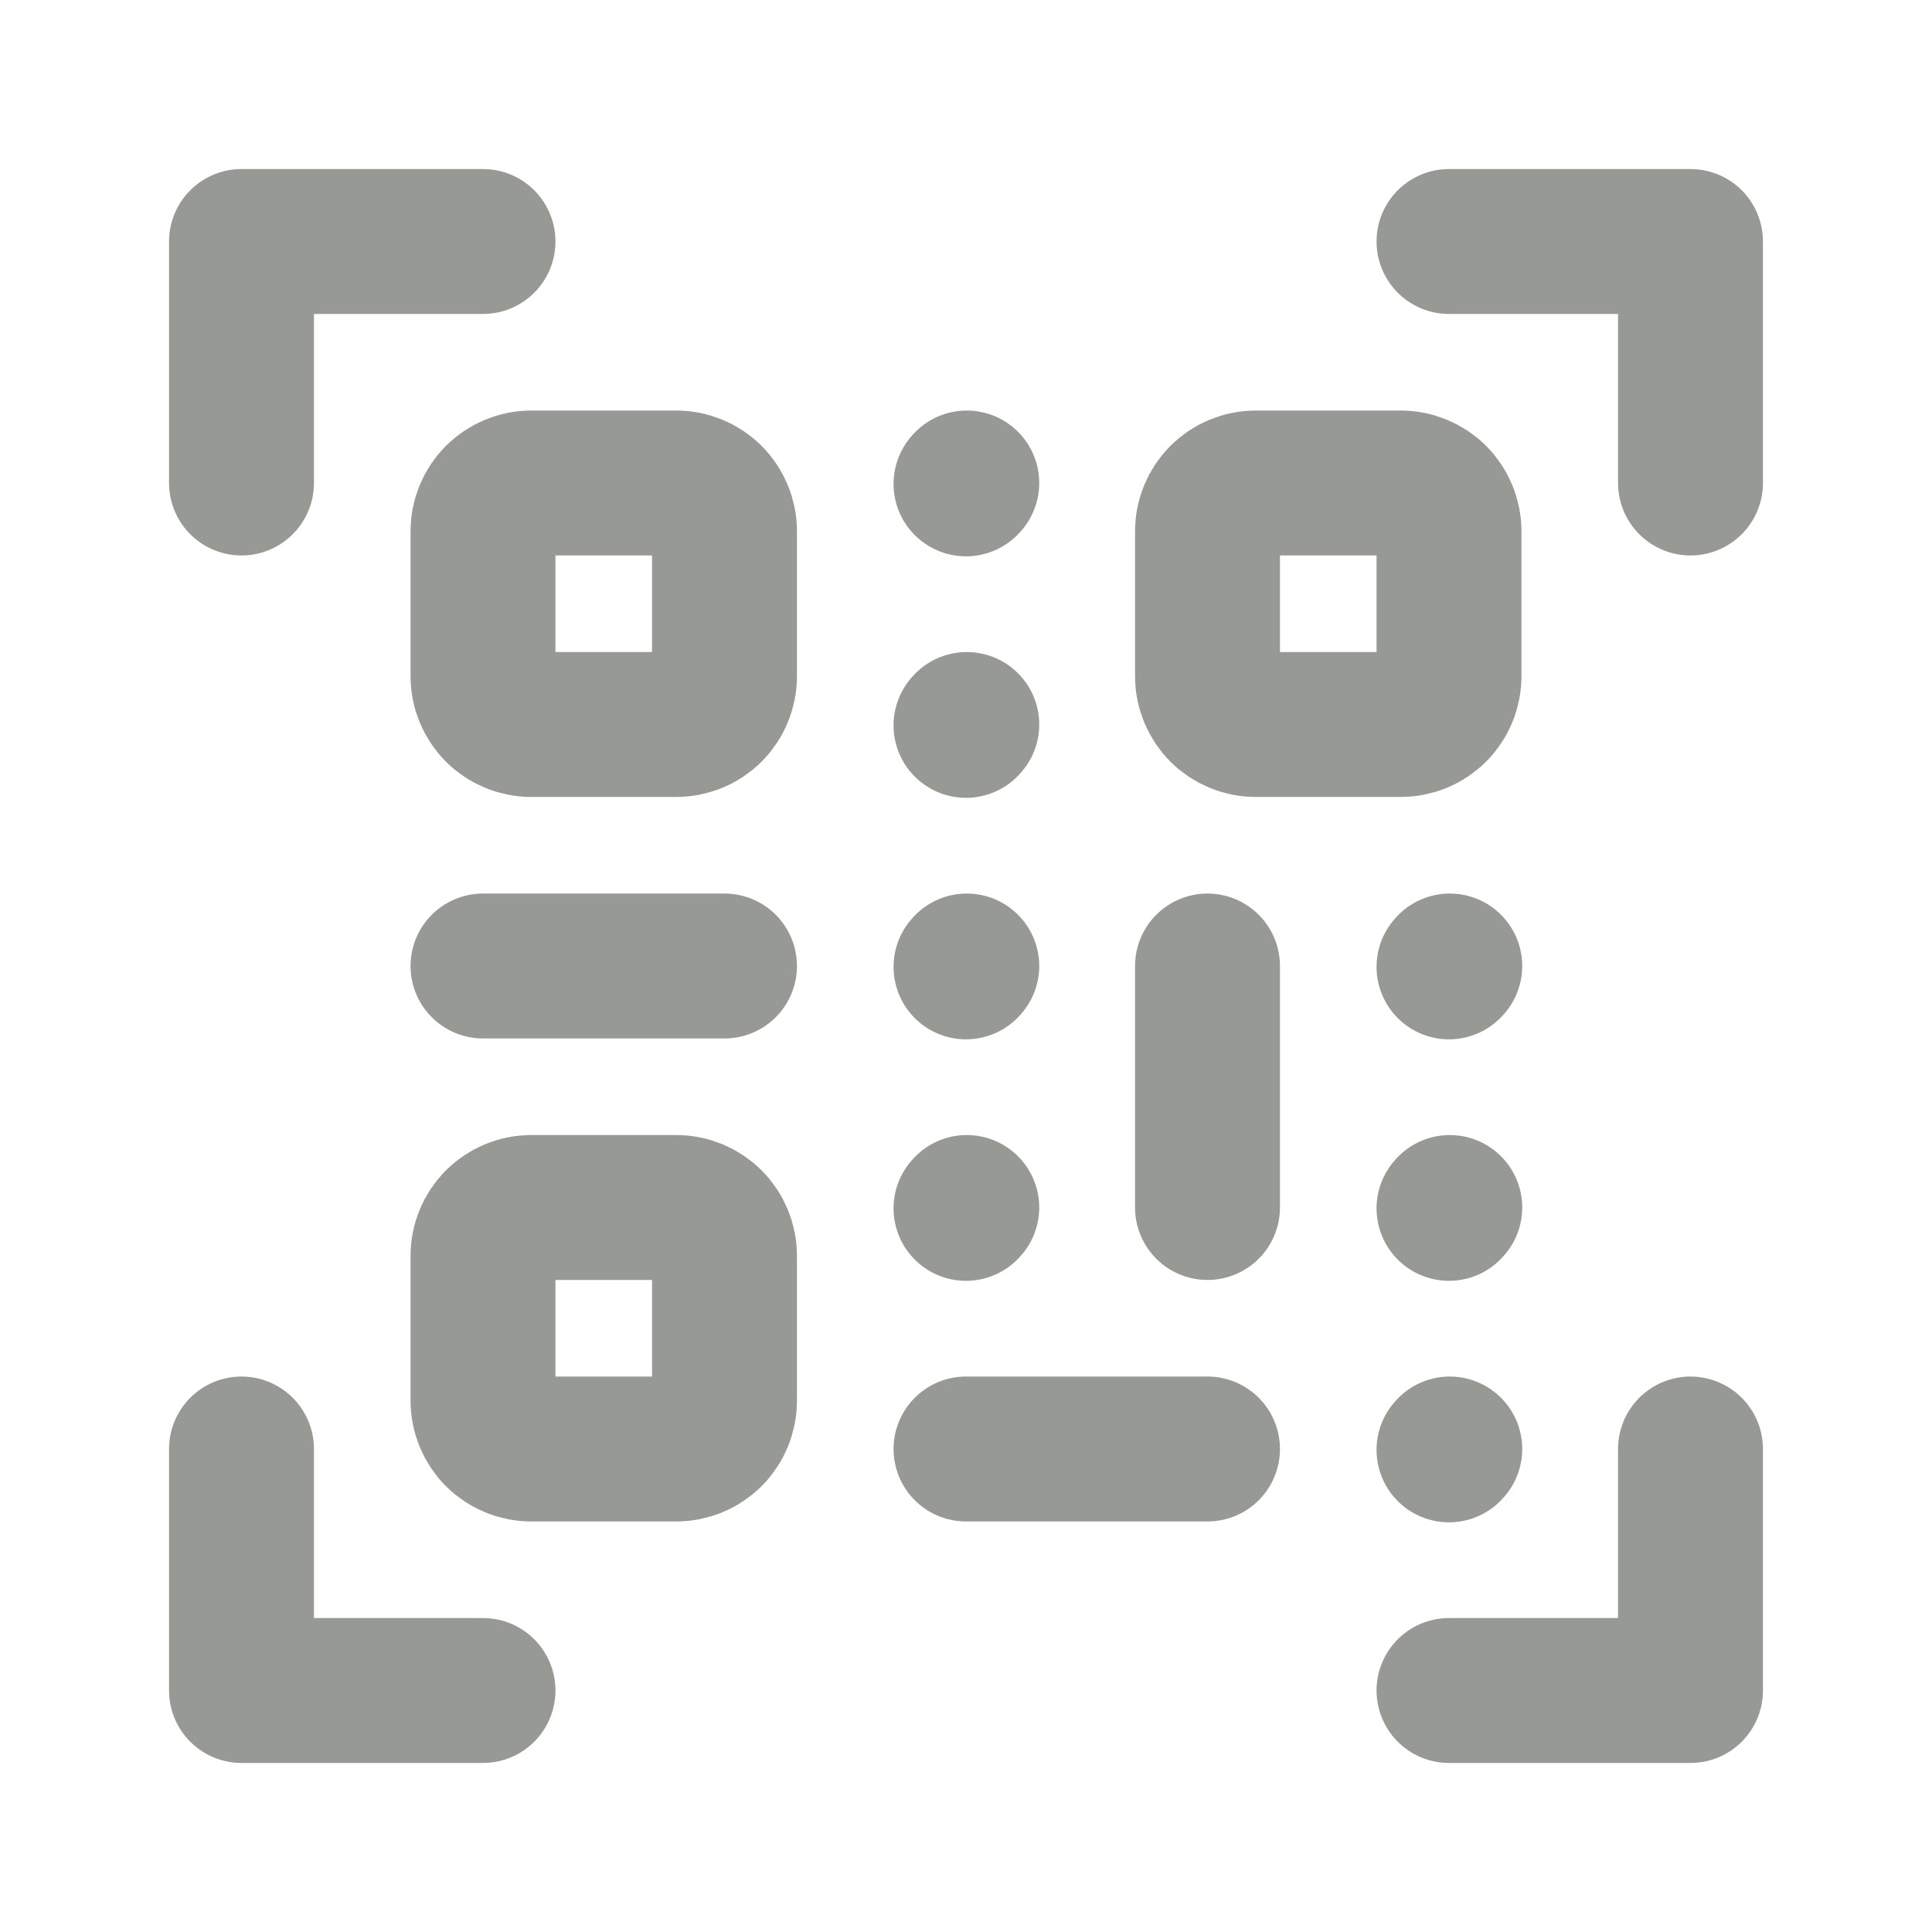 <svg width="20" height="20" viewBox="0 0 20 20" fill="none" xmlns="http://www.w3.org/2000/svg">
<g id="iconoir:scan-qr-code">
<path id="Vector" d="M5 10H7.5M12.5 10V12.5M10 15H12.5M10 10.009L10.008 10M15 10.009L15.008 10M10 12.509L10.008 12.5M15 12.509L15.008 12.5M15 15.009L15.008 15M10 7.509L10.008 7.5M10 5.009L10.008 5M15 2.5H17.5V5M15 17.5H17.5V15M5 2.5H2.5V5M5 17.5H2.5V15M7.5 5.5V7C7.5 7.133 7.447 7.26 7.354 7.354C7.26 7.447 7.133 7.5 7 7.5H5.5C5.367 7.5 5.24 7.447 5.146 7.354C5.053 7.26 5 7.133 5 7V5.5C5 5.367 5.053 5.24 5.146 5.146C5.24 5.053 5.367 5 5.5 5H7C7.133 5 7.26 5.053 7.354 5.146C7.447 5.24 7.5 5.367 7.5 5.5ZM7.5 13V14.5C7.5 14.633 7.447 14.76 7.354 14.854C7.26 14.947 7.133 15 7 15H5.5C5.367 15 5.24 14.947 5.146 14.854C5.053 14.76 5 14.633 5 14.5V13C5 12.867 5.053 12.74 5.146 12.646C5.24 12.553 5.367 12.5 5.5 12.5H7C7.133 12.5 7.26 12.553 7.354 12.646C7.447 12.74 7.5 12.867 7.5 13ZM15 5.5V7C15 7.133 14.947 7.26 14.854 7.354C14.76 7.447 14.633 7.5 14.5 7.5H13C12.867 7.5 12.74 7.447 12.646 7.354C12.553 7.26 12.5 7.133 12.5 7V5.5C12.5 5.367 12.553 5.24 12.646 5.146C12.74 5.053 12.867 5 13 5H14.5C14.633 5 14.76 5.053 14.854 5.146C14.947 5.24 15 5.367 15 5.5Z" stroke="#979995" stroke-width="1.5" stroke-linecap="round" stroke-linejoin="round"/>
</g>
</svg>
